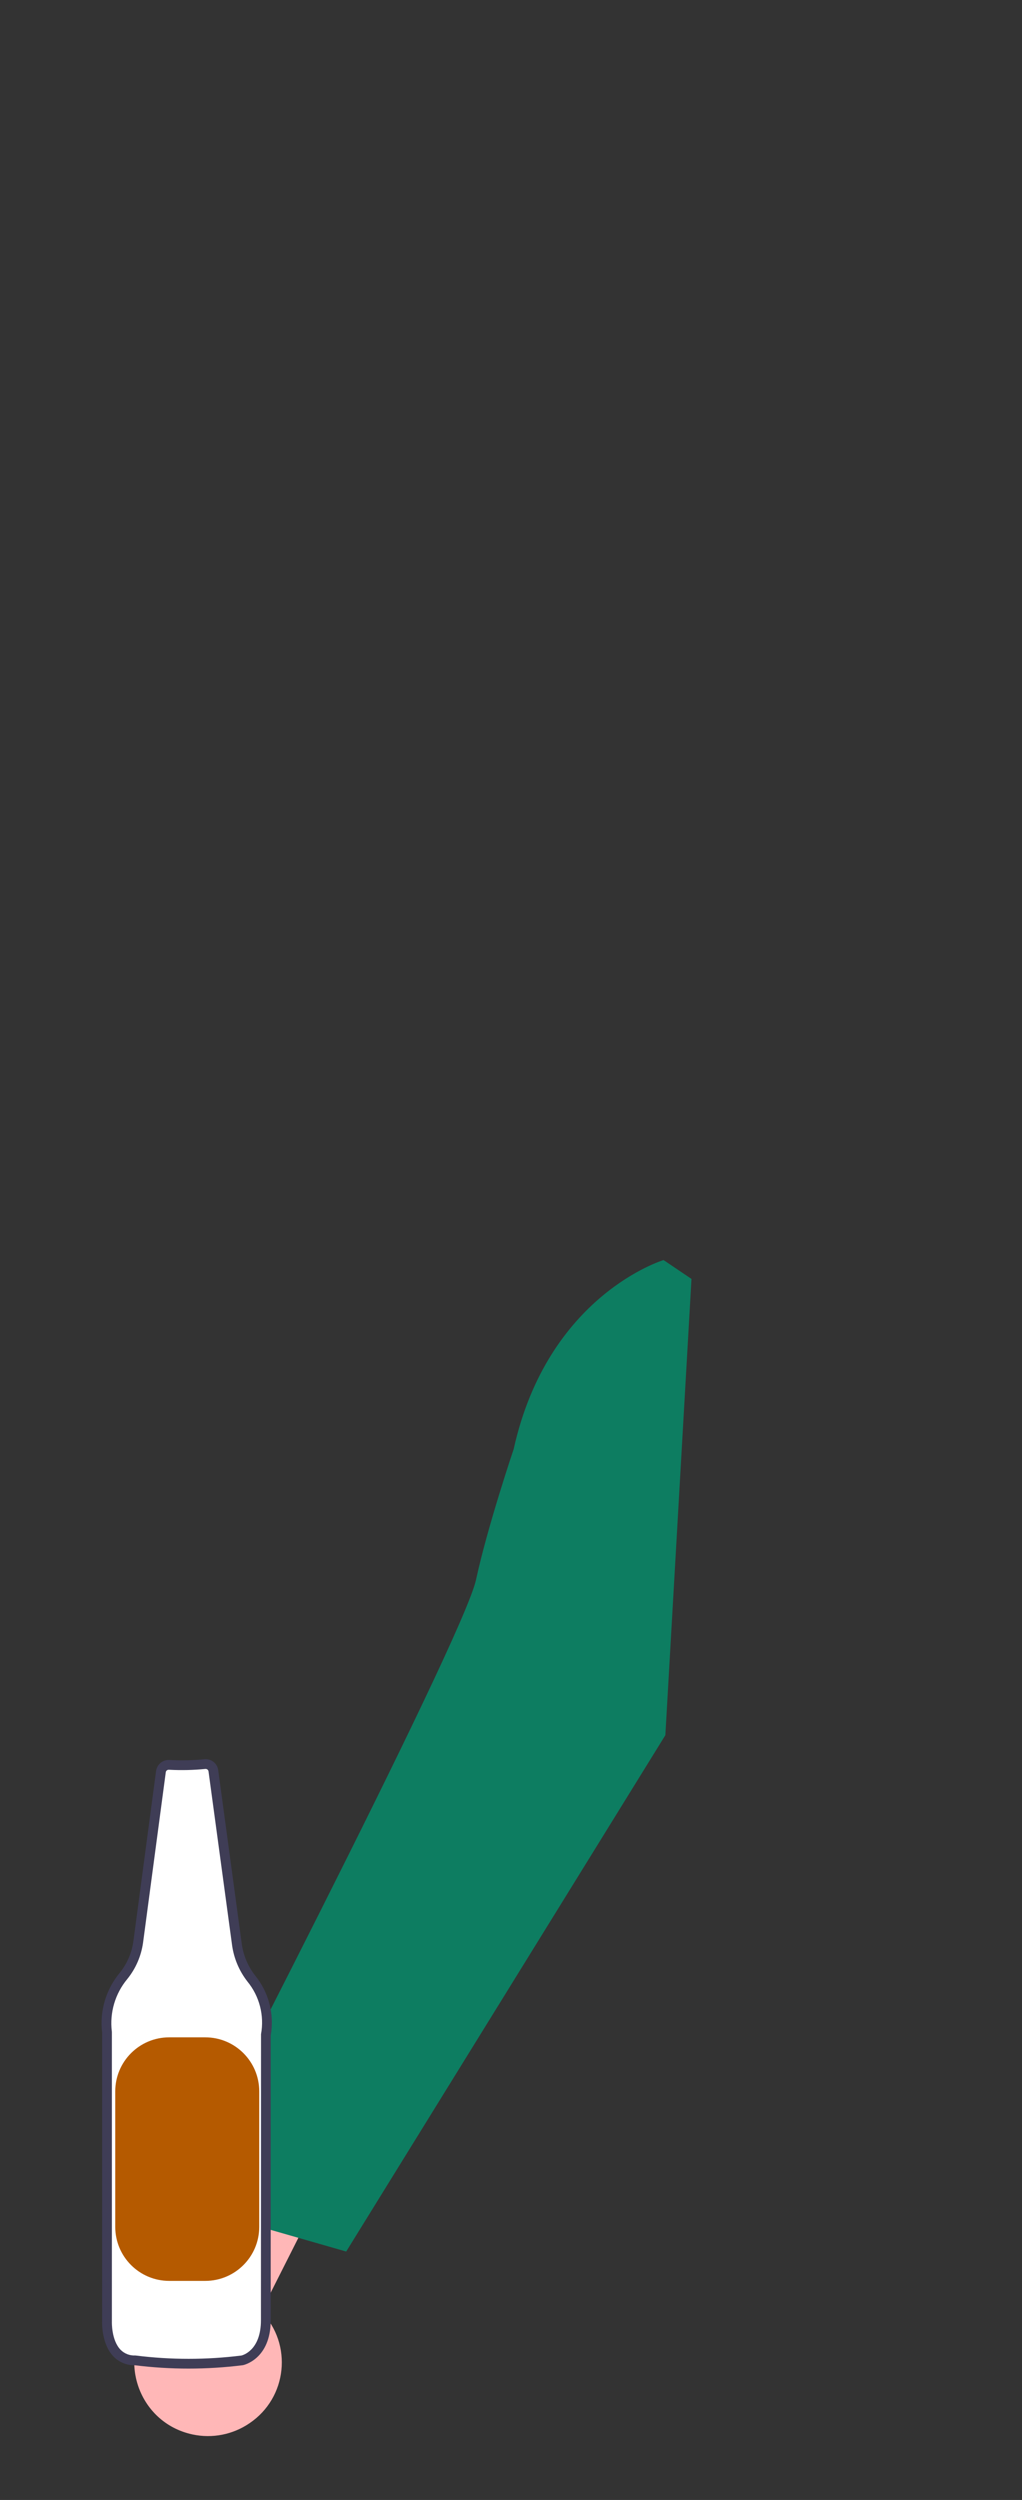 <?xml version="1.0" encoding="utf-8"?>
<svg viewBox="141.046 88.633 75.489 184.583" xmlns="http://www.w3.org/2000/svg">
  <rect x="141.046" y="88.633" width="75.489" height="184.583" fill="#333333" stroke="none"/>
  <path d="M 159.474 267.552 C 162.268 265.67 162.682 261.72 160.339 259.3 L 169.005 242.135 L 159.079 243.286 L 152.371 259.41 C 149.562 262.516 151.168 267.498 155.263 268.378 C 156.72 268.692 158.243 268.393 159.474 267.552 Z" fill="#ffb7b7" style=""/>
  <path d="M 192.122 183.062 L 190.059 181.669 C 190.059 181.669 181.514 184.23 178.989 195.624 C 178.989 195.624 177.056 201.34 176.208 205.27 C 175.235 209.778 153.758 251.185 153.758 251.185 L 166.617 254.874 L 190.192 216.749 L 192.122 183.062 Z" style="fill: rgb(13, 125, 97);"/>
  <path d="M 156.195 218.881 C 155.321 218.969 154.442 218.989 153.564 218.942 C 153.253 218.908 152.972 219.13 152.933 219.44 L 151.255 232.028 C 151.126 232.941 150.752 233.803 150.172 234.521 C 149.207 235.677 148.764 237.181 148.949 238.675 L 148.949 260.058 C 148.949 260.058 148.84 262.909 151.031 262.909 C 153.653 263.238 156.306 263.238 158.927 262.909 C 158.927 262.909 160.681 262.577 160.681 259.946 L 160.681 238.892 C 160.952 237.405 160.556 235.875 159.599 234.706 C 159.038 233.985 158.676 233.13 158.548 232.226 L 156.805 219.375 C 156.764 219.075 156.497 218.859 156.195 218.881 Z" fill="#fff" style=""/>
  <path d="M 154.971 263.516 C 153.646 263.516 152.323 263.434 151.008 263.27 C 150.414 263.284 149.841 263.049 149.427 262.623 C 148.536 261.697 148.586 260.111 148.588 260.044 L 148.588 238.697 C 148.4 237.111 148.873 235.517 149.895 234.29 C 150.432 233.624 150.778 232.824 150.897 231.977 L 152.575 219.392 C 152.643 218.889 153.099 218.531 153.604 218.583 C 154.456 218.628 155.31 218.608 156.159 218.522 L 156.169 218.521 C 156.661 218.485 157.096 218.837 157.163 219.326 L 158.906 232.178 C 159.026 233.018 159.363 233.813 159.883 234.484 C 160.898 235.724 161.322 237.346 161.042 238.924 L 161.042 259.946 C 161.042 262.842 159.015 263.26 158.994 263.264 C 157.66 263.432 156.316 263.516 154.971 263.516 Z M 153.515 219.301 C 153.404 219.295 153.307 219.375 153.291 219.485 L 151.612 232.075 C 151.474 233.055 151.074 233.978 150.453 234.748 C 149.551 235.828 149.136 237.234 149.307 238.631 L 149.31 238.675 L 149.31 260.058 C 149.309 260.084 149.271 261.422 149.949 262.124 C 150.233 262.413 150.626 262.567 151.031 262.548 L 151.076 262.551 C 153.668 262.876 156.29 262.876 158.882 262.551 C 158.916 262.542 160.32 262.222 160.32 259.946 L 160.326 238.827 C 160.579 237.445 160.211 236.021 159.319 234.934 C 158.718 234.162 158.329 233.246 158.191 232.277 L 156.448 219.423 C 156.432 219.314 156.335 219.235 156.225 219.24 C 155.335 219.329 154.439 219.35 153.545 219.302 C 153.535 219.301 153.525 219.301 153.515 219.301 Z" fill="#3f3d56" style=""/>
  <path d="M 153.546 239.058 L 156.206 239.058 C 158.409 239.058 160.194 240.843 160.194 243.046 L 160.194 253.053 C 160.194 255.255 158.409 257.041 156.206 257.041 L 153.546 257.041 C 151.344 257.041 149.559 255.255 149.559 253.053 L 149.559 243.046 C 149.559 240.843 151.344 239.058 153.546 239.058 Z" style="fill: rgb(181, 90, 0);"/>
</svg>